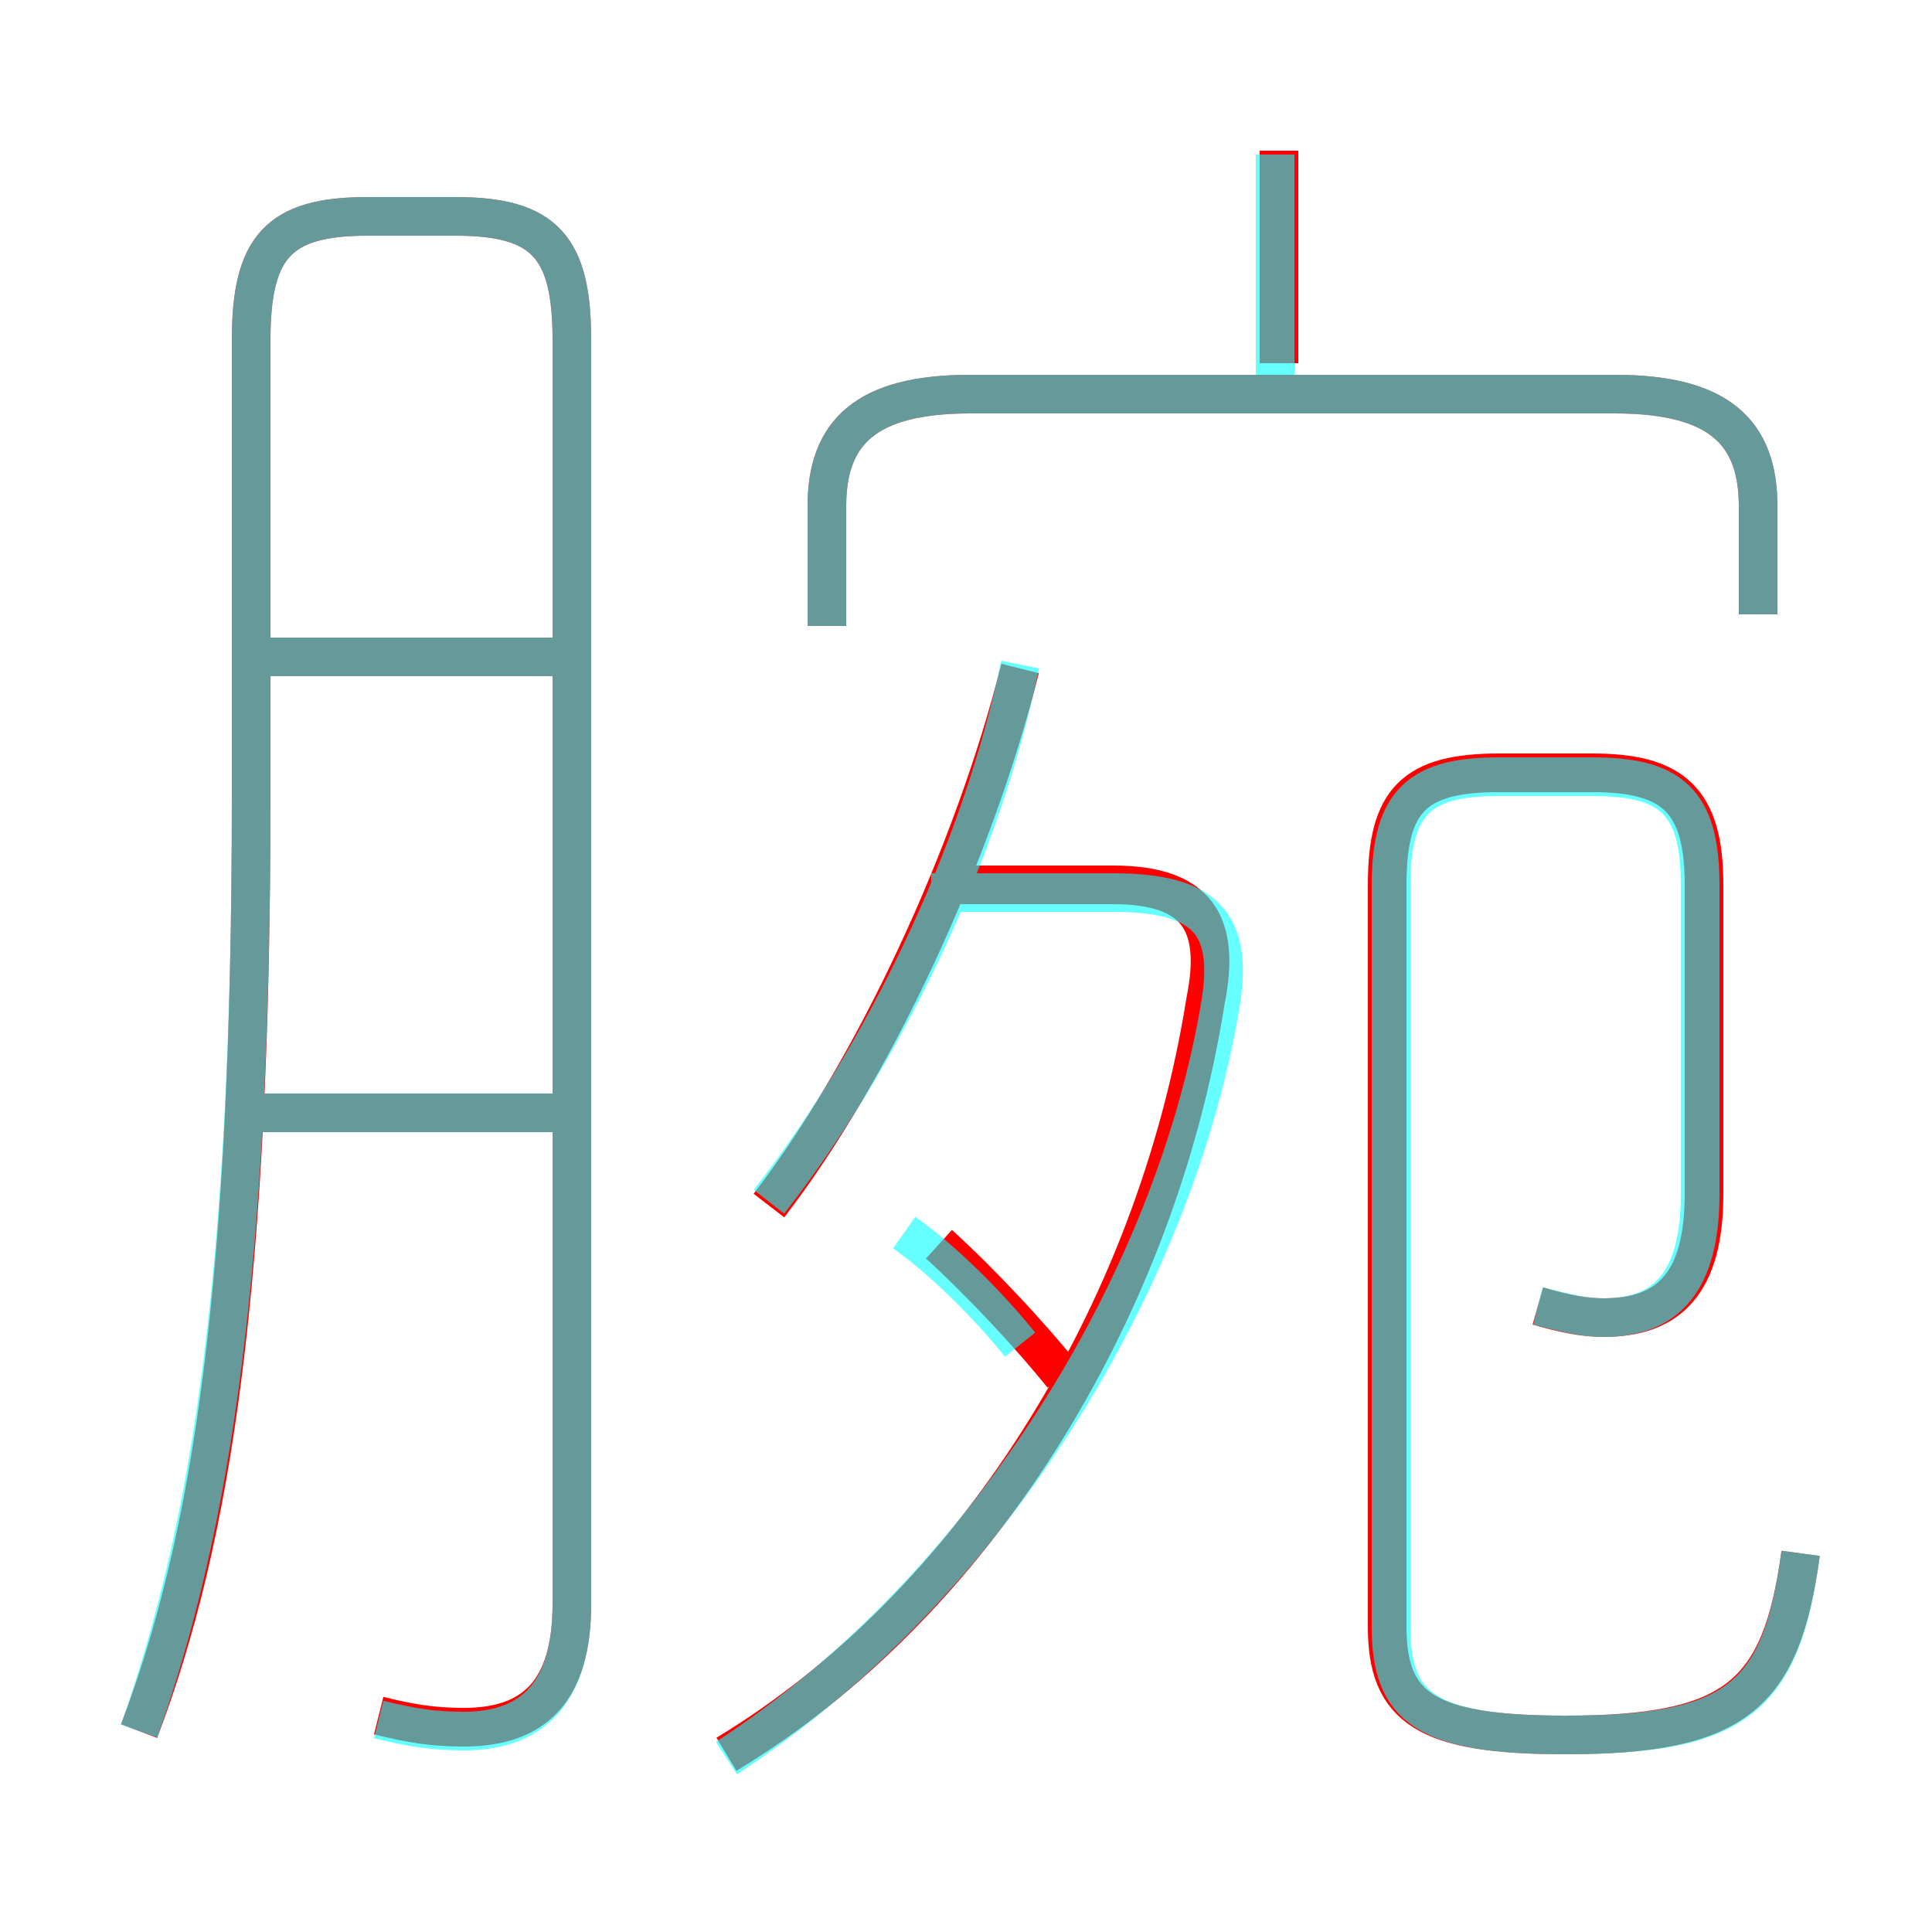 <?xml version='1.0' encoding='utf8'?>
<svg viewBox="0.0 -6.0 50.0 50.0" version="1.1" xmlns="http://www.w3.org/2000/svg">
<rect x="0.0" y="-6.0" width="50.0" height="50.0" fill="#333333" stroke="none"/>
<rect x="-1000" y="-1000" width="2000" height="2000" stroke="white" fill="white"/>
<g style="fill:none;stroke:rgba(255, 0, 0, 1);  stroke-width:1"><path d="M 9.8 0.4 C 10.6 0.6 11.2 0.7 12.0 0.7 C 13.8 0.7 14.8 -0.2 14.8 -2.5 L 14.8 -35.2 C 14.8 -37.6 14.1 -38.4 11.8 -38.4 L 9.5 -38.4 C 7.2 -38.4 6.5 -37.6 6.5 -35.2 L 6.5 -23.4 C 6.5 -10.8 5.5 -4.2 3.6 0.8 M 14.5 -15.2 L 6.0 -15.2 M 18.8 1.4 C 25.1 -2.4 29.9 -9.9 31.2 -18.1 C 31.6 -20.1 31.0 -21.1 28.8 -21.1 L 24.8 -21.1 M 27.5 -8.4 C 26.7 -9.4 25.4 -10.8 24.3 -11.8 M 14.5 -27.0 L 6.2 -27.0 M 19.9 -12.8 C 22.6 -16.3 25.2 -21.9 26.4 -26.7 M 39.8 -10.2 C 40.5 -10.0 41.0 -9.9 41.5 -9.9 C 43.2 -9.9 44.1 -10.8 44.1 -13.1 L 44.1 -21.1 C 44.1 -23.3 43.3 -24.0 41.2 -24.0 L 38.8 -24.0 C 36.6 -24.0 35.9 -23.3 35.9 -21.1 L 35.9 -1.9 C 35.9 0.2 36.9 0.9 40.5 0.9 C 44.9 0.9 46.1 -0.1 46.6 -3.8 M 45.5 -28.1 L 45.5 -30.9 C 45.5 -32.8 44.5 -33.8 41.8 -33.8 L 25.1 -33.8 C 22.4 -33.8 21.4 -32.8 21.4 -30.9 L 21.4 -27.8 M 33.1 -34.6 L 33.1 -40.1" transform="translate(0.0 38.0)" />
</g>
<g style="fill:none;stroke:rgba(0, 255, 255, 0.6);  stroke-width:1">
<path d="M 9.8 0.5 C 10.6 0.7 11.2 0.8 12.0 0.8 C 13.8 0.8 14.8 -0.2 14.8 -2.5 L 14.8 -35.2 C 14.8 -37.6 14.1 -38.4 11.8 -38.4 L 9.5 -38.4 C 7.2 -38.4 6.5 -37.6 6.5 -35.2 L 6.5 -23.4 C 6.5 -11.2 5.5 -4.6 3.6 0.8 M 14.6 -15.2 L 6.2 -15.2 M 14.6 -27.0 L 6.5 -27.0 M 18.8 1.5 C 25.4 -2.8 30.4 -10.7 31.6 -18.1 C 31.9 -20.1 31.2 -20.9 28.8 -20.9 L 24.1 -20.9 M 26.4 -9.2 C 25.6 -10.2 24.4 -11.4 23.4 -12.1 M 19.9 -12.9 C 22.8 -16.6 25.4 -21.9 26.4 -26.8 M 46.6 -3.8 C 46.1 0.0 44.9 0.9 40.5 0.9 C 36.9 0.9 36.0 0.2 36.0 -1.9 L 36.0 -21.1 C 36.0 -23.3 36.8 -23.9 38.8 -23.9 L 41.2 -23.9 C 43.2 -23.9 44.0 -23.3 44.0 -21.1 L 44.0 -13.1 C 44.0 -10.8 43.1 -9.9 41.5 -9.9 C 41.0 -9.9 40.6 -10.0 39.8 -10.2 M 45.5 -28.1 L 45.5 -30.9 C 45.5 -32.8 44.5 -33.8 41.8 -33.8 L 25.1 -33.8 C 22.4 -33.8 21.4 -32.8 21.4 -30.9 L 21.4 -27.8 M 33.0 -34.2 L 33.0 -40.0" transform="translate(0.0 38.0)" />
</g>
</svg>